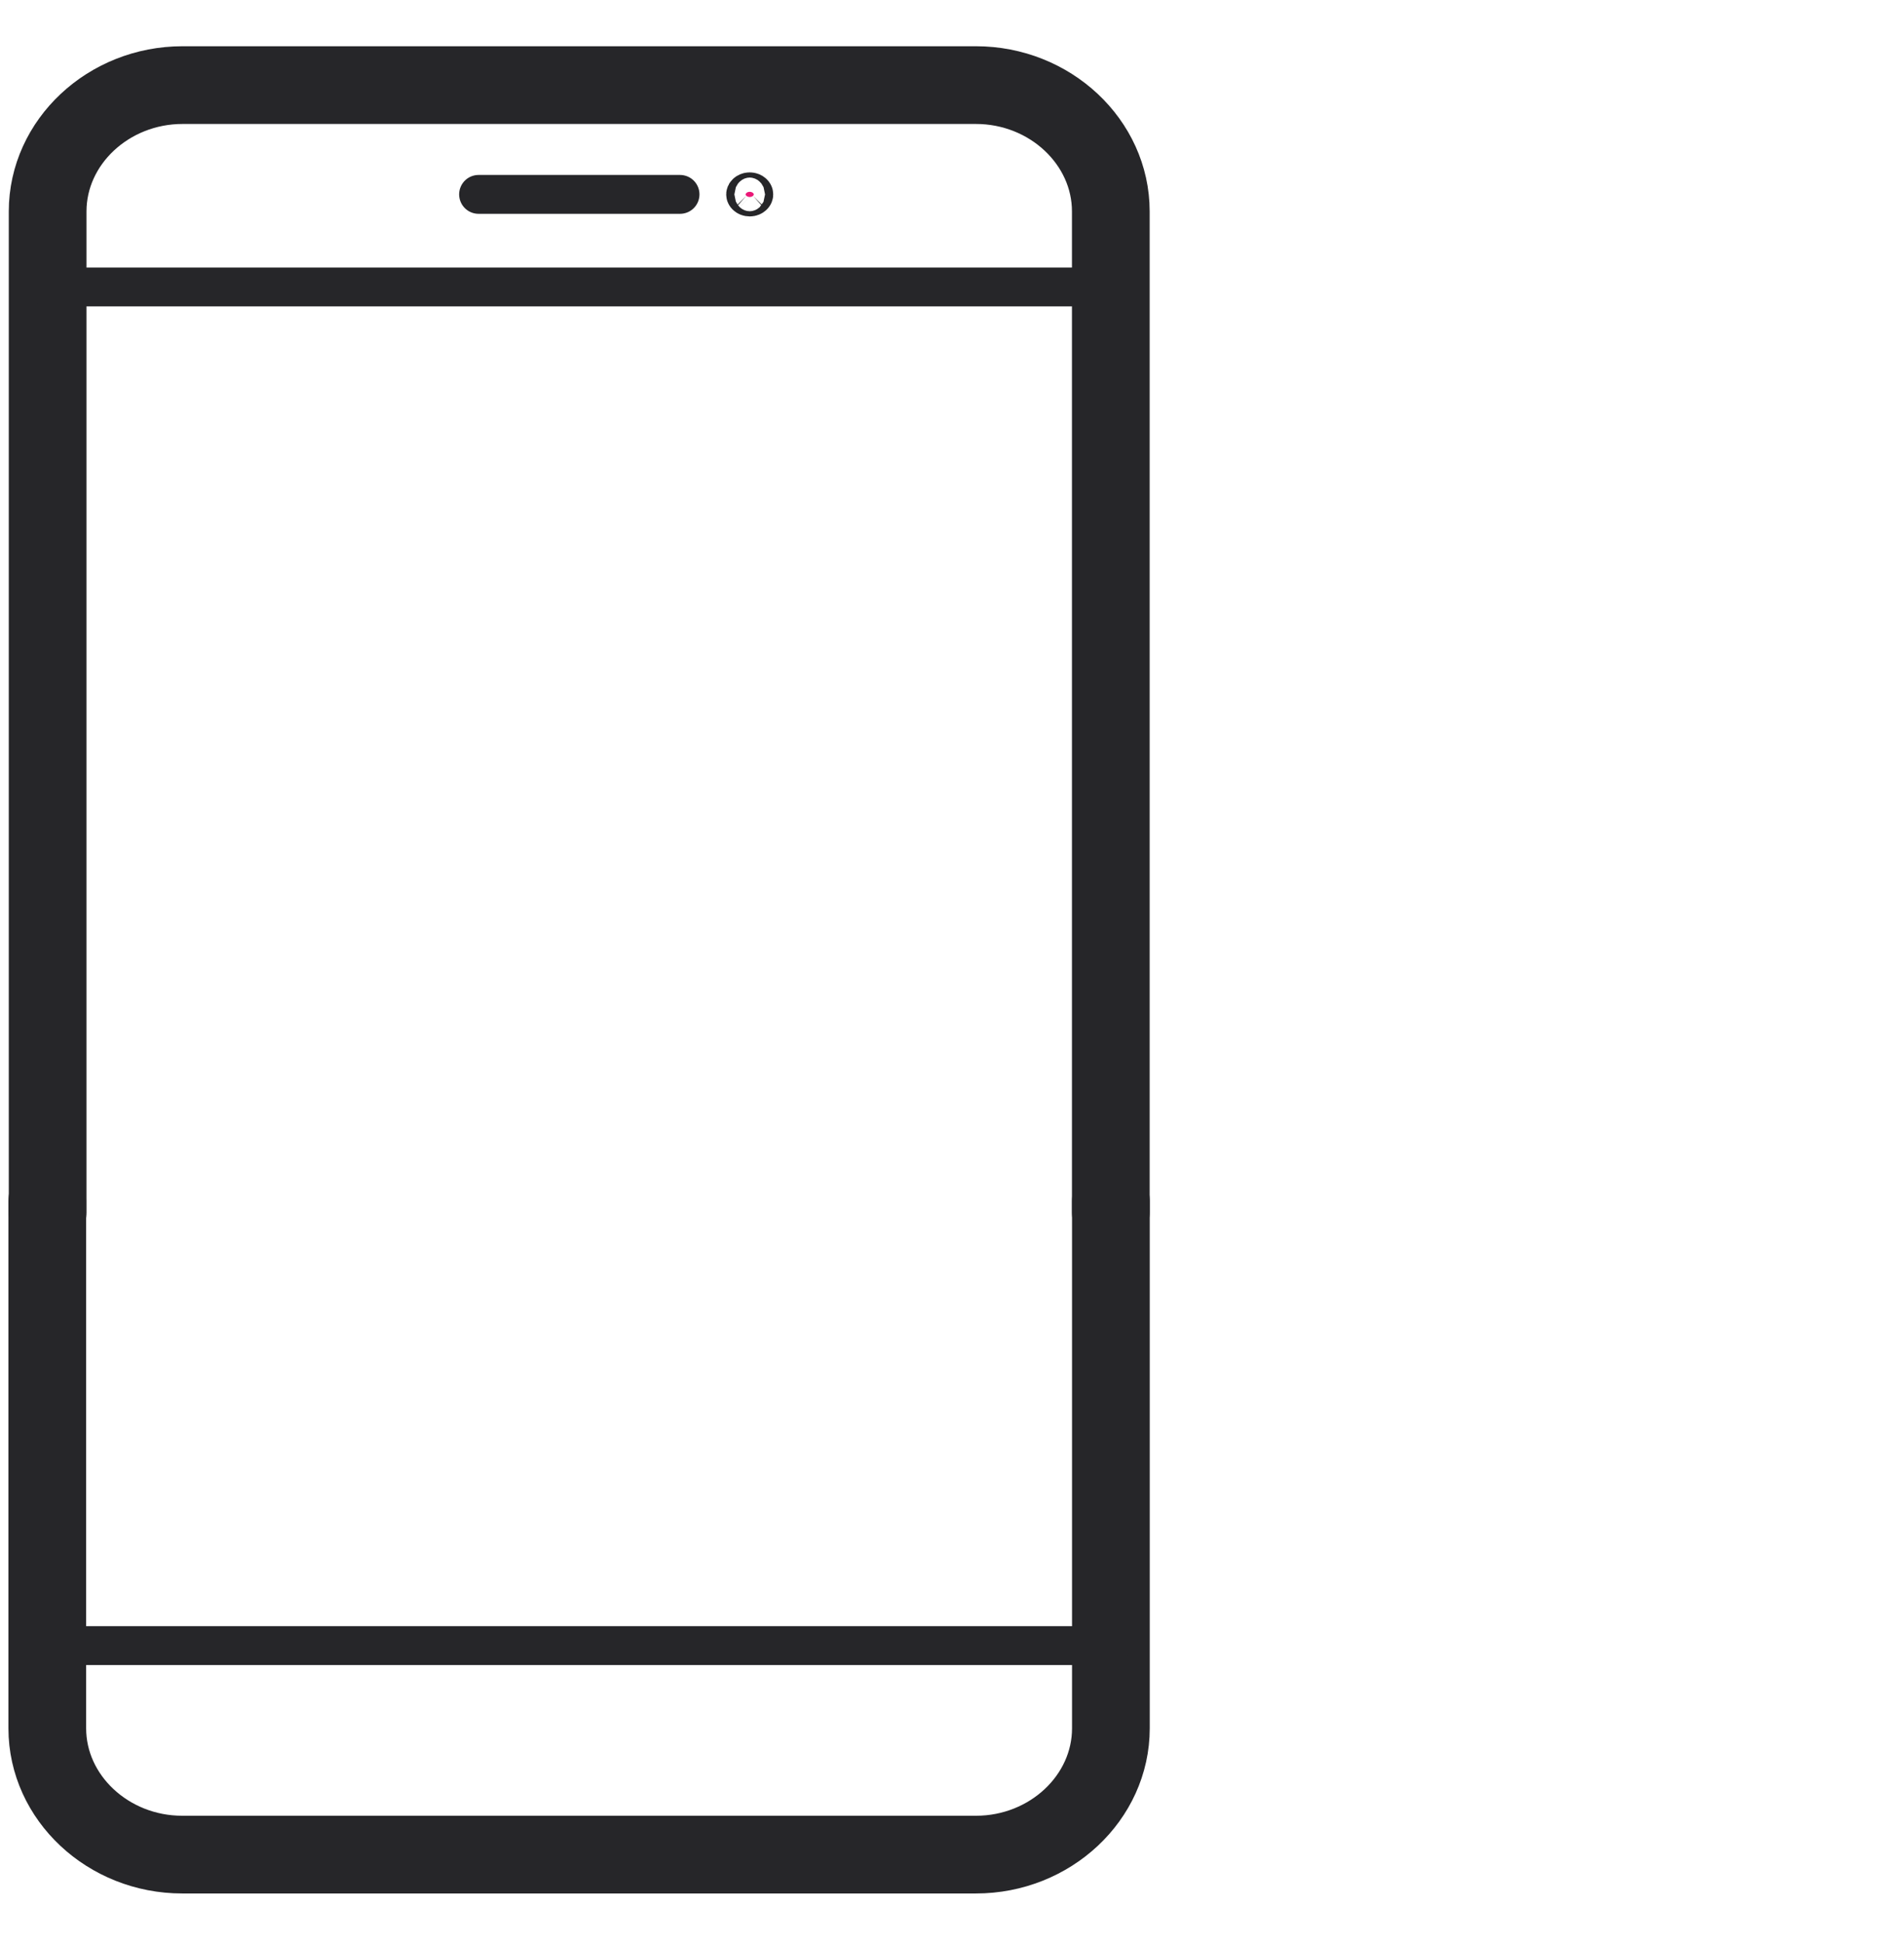 <svg width="49" height="50" viewBox="0 0 49 50" fill="none" xmlns="http://www.w3.org/2000/svg">
<path d="M1.226 31.194V16.089V5.441C1.226 3.655 2.791 2.19 4.698 2.19H25.115C27.022 2.19 28.587 3.655 28.587 5.441V16.089V31.194" stroke="#262629" stroke-width="2" stroke-miterlimit="10" stroke-linecap="round"/>
<path d="M28.589 30.907V44.475C28.589 46.26 27.025 47.725 25.118 47.725H4.689C2.782 47.725 1.217 46.26 1.217 44.475V30.907" stroke="#262629" stroke-width="2" stroke-miterlimit="10" stroke-linecap="round"/>
<path d="M1.229 7.385H28.589" stroke="#262629" stroke-miterlimit="10" stroke-linecap="round"/>
<path d="M1.229 42.347H28.589" stroke="#262629" stroke-miterlimit="10" stroke-linecap="round"/>
<path d="M12.316 5.002H17.501" stroke="#262629" stroke-miterlimit="10" stroke-linecap="round"/>
<path d="M19.399 5.003C19.399 5.01 19.397 5.023 19.38 5.038C19.363 5.055 19.334 5.069 19.294 5.069C19.254 5.069 19.225 5.055 19.208 5.038C19.191 5.023 19.189 5.01 19.189 5.003C19.189 4.995 19.191 4.983 19.208 4.967C19.225 4.951 19.254 4.936 19.294 4.936C19.334 4.936 19.363 4.951 19.38 4.967C19.397 4.983 19.399 4.995 19.399 5.003Z" fill="#EA1777" stroke="#262629"/>
</svg>
